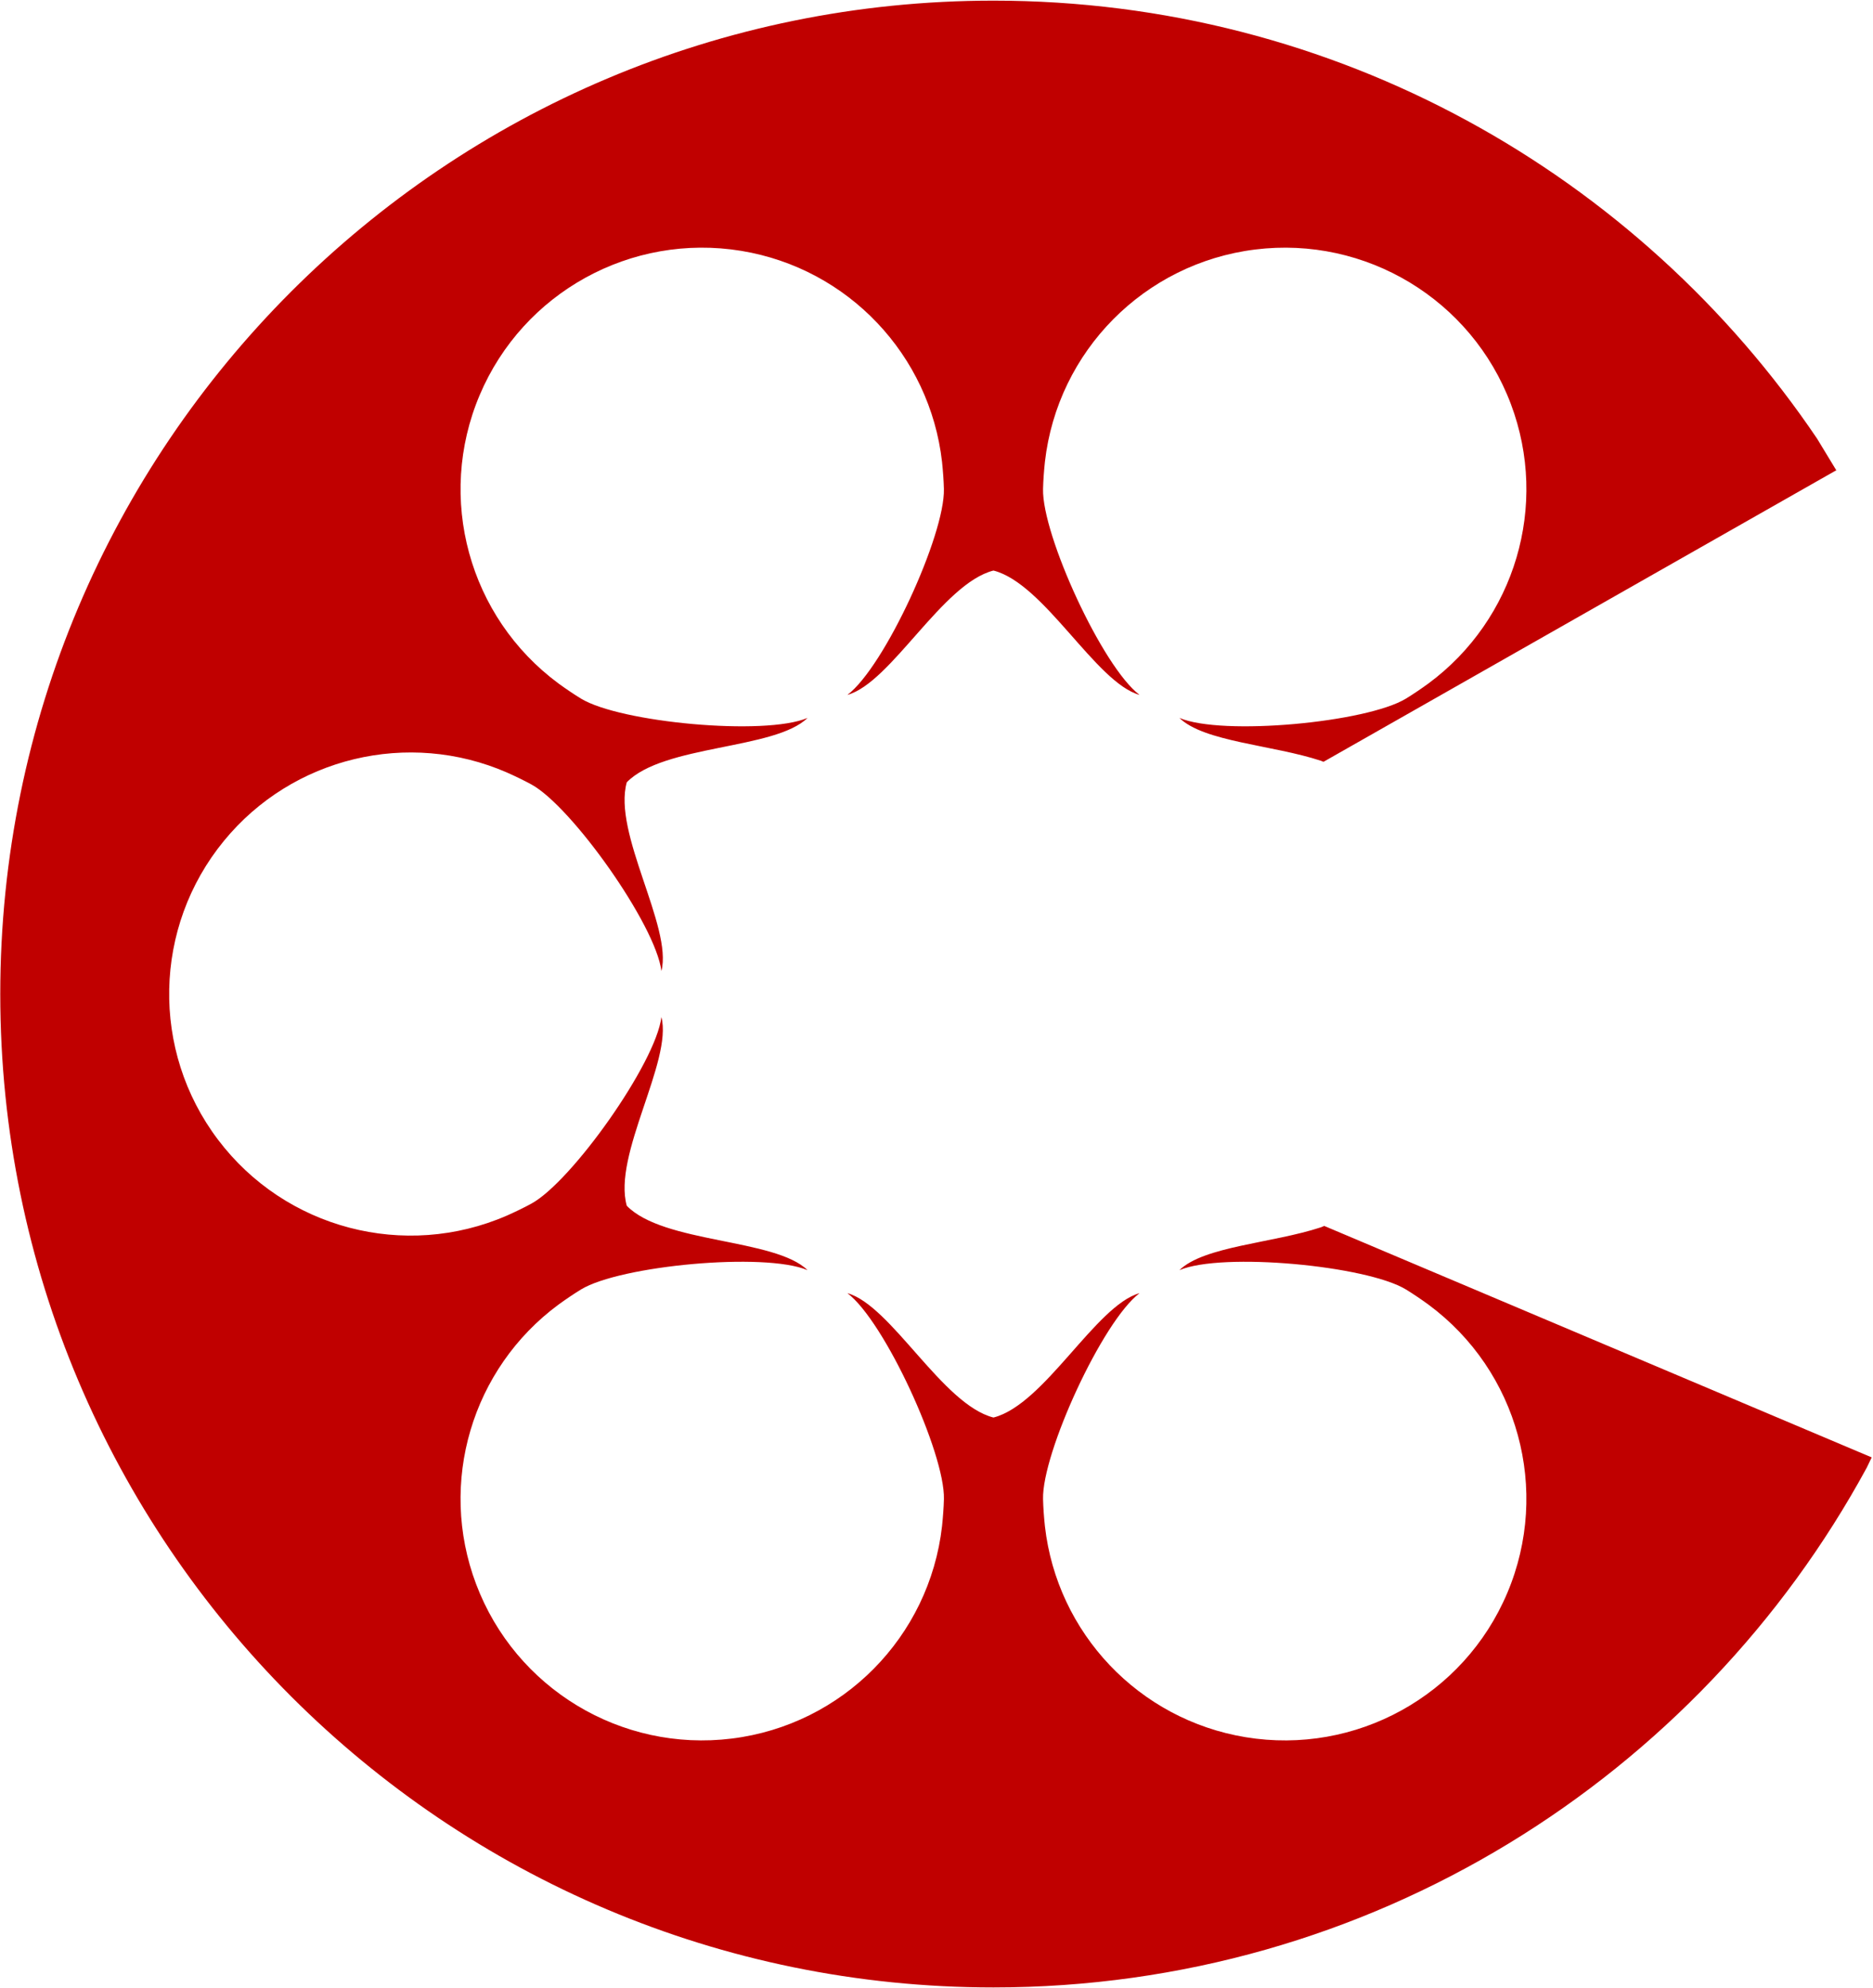 <svg width="1015" height="1077" xmlns="http://www.w3.org/2000/svg" xmlns:xlink="http://www.w3.org/1999/xlink" xml:space="preserve" overflow="hidden"><g transform="translate(-884 -431)"><path d="M1422.38 431.346C1608.16 431.346 1771.96 525.476 1868.69 668.647L1879.1 685.798 1601.21 843.764 1599.87 843.208C1573.65 834.571 1536.36 832.937 1523.15 819.985 1546.4 829.842 1624.75 822.435 1645.92 809.504 1649.87 807.09 1653.99 804.294 1658.13 801.28 1705 766.624 1723.46 704.86 1702.76 649.921 1681.45 593.356 1624.16 558.742 1564.17 566.192 1504.18 573.63 1457.09 621.193 1450.25 681.255 1449.71 686.354 1449.35 691.322 1449.24 695.944 1448.62 720.744 1481.38 792.302 1501.54 807.511 1477.77 800.891 1450.03 747.133 1422.37 740.129 1394.71 747.133 1366.97 800.891 1343.21 807.511 1363.37 792.302 1396.13 720.744 1395.51 695.944 1395.4 691.322 1395.03 686.354 1394.5 681.255 1387.92 623.34 1343.66 576.476 1285.74 566.929 1226.09 557.109 1167.48 589.414 1143.93 645.089 1120.38 700.764 1138.02 765.324 1186.61 801.28 1190.76 804.294 1194.88 807.09 1198.83 809.503 1220 822.435 1298.35 829.842 1321.6 819.985 1303.98 837.261 1243.56 834.402 1223.66 854.858 1215.9 882.312 1248.58 933.21 1242.43 957.106 1239.34 932.047 1193.75 867.889 1171.97 856.027 1167.9 853.812 1163.42 851.646 1158.74 849.561 1105.3 826.296 1042.57 841.19 1005.35 886.587 967.019 933.334 965.683 1000.25 1002.13 1048.48 1038.57 1096.71 1103.3 1113.71 1158.74 1089.6 1163.42 1087.51 1167.9 1085.35 1171.97 1083.13 1193.75 1071.27 1239.34 1007.11 1242.43 982.054 1248.58 1005.95 1215.9 1056.85 1223.66 1084.3 1243.56 1104.76 1303.98 1101.91 1321.6 1119.18 1298.35 1109.32 1220 1116.72 1198.83 1129.66 1194.88 1132.08 1190.76 1134.87 1186.61 1137.88 1139.74 1172.54 1121.29 1234.3 1141.99 1289.23 1163.31 1345.8 1220.58 1380.42 1280.58 1372.97 1340.57 1365.53 1387.66 1317.97 1394.5 1257.91 1395.03 1252.81 1395.4 1247.84 1395.52 1243.22 1396.13 1218.42 1363.37 1146.86 1343.21 1131.65 1366.97 1138.28 1394.71 1192.03 1422.37 1199.03 1450.03 1192.03 1477.77 1138.28 1501.54 1131.65 1481.38 1146.86 1448.62 1218.42 1449.24 1243.22 1449.35 1247.84 1449.71 1252.81 1450.25 1257.91 1456.82 1315.82 1501.09 1362.69 1559.01 1372.23 1618.66 1382.05 1677.28 1349.75 1700.82 1294.08 1724.37 1238.4 1706.73 1173.84 1658.13 1137.88 1653.99 1134.87 1649.87 1132.08 1645.92 1129.66 1624.75 1116.73 1546.39 1109.32 1523.15 1119.18 1536.36 1106.22 1573.65 1104.59 1599.87 1095.95L1601.62 1095.22 1898.29 1220.63 1895.65 1226.13C1804.5 1393.91 1626.74 1507.81 1422.38 1507.81 1125.12 1507.81 884.144 1266.83 884.144 969.58 884.144 672.32 1125.12 431.346 1422.38 431.346Z" fill="#C00000" fill-rule="evenodd"/></g></svg>